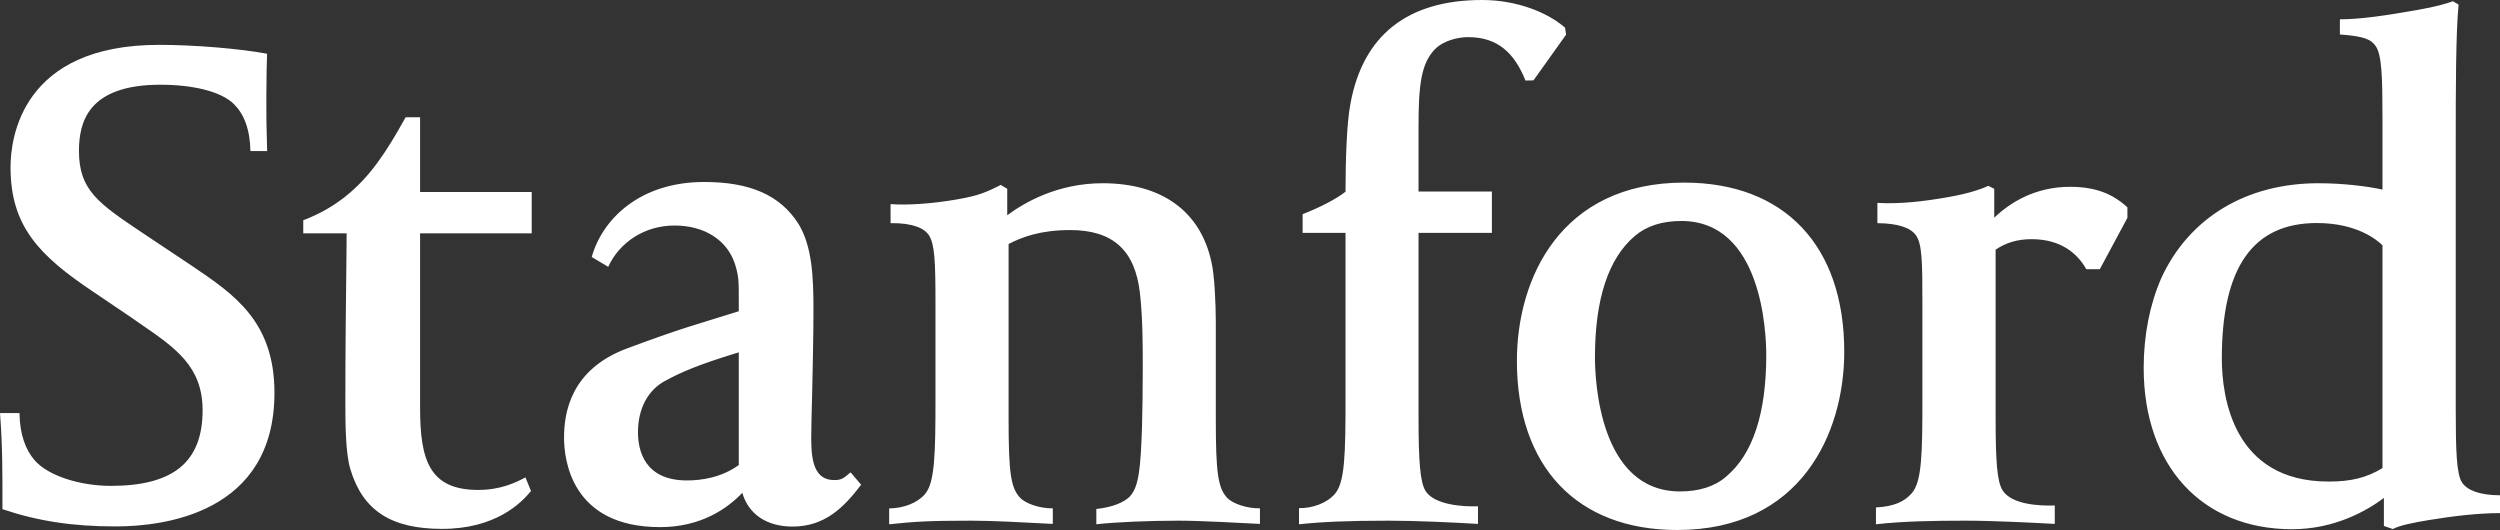 <svg width="250" height="53" viewBox="0 0 250 53" fill="none" xmlns="http://www.w3.org/2000/svg">
<rect x="0" y="0" width="250" height="53" fill="#333333" stroke="none"/>
<path id="Vector" d="M66.011 52.712C57.084 52.712 56.405 45.89 56.405 43.774C56.405 41.305 57.038 36.941 62.724 34.835C68.587 32.654 69.841 32.403 73.879 31.124V30.052C73.879 28.081 73.879 27.606 73.484 26.366C72.716 24.04 70.481 22.552 67.462 22.552C64.441 22.552 61.945 24.238 60.822 26.684L59.173 25.701C60.224 21.937 63.96 18.198 70.41 18.198C75.001 18.198 78 19.511 79.826 22.351C81.223 24.601 81.347 27.729 81.347 30.979C81.347 33.847 81.26 37.03 81.21 39.608C81.163 41.384 81.121 42.908 81.121 43.852C81.121 46.189 81.488 48.007 83.421 48.007C84.217 48.007 84.374 47.792 85.059 47.234L86.113 48.474C84.374 50.766 82.465 52.657 79.253 52.657C76.648 52.657 74.835 51.394 74.232 49.283C72.77 50.813 70.147 52.712 66.011 52.712ZM73.879 35.232C69.512 36.564 68.01 37.293 66.67 38.002C64.755 38.954 63.798 40.912 63.798 43.224C63.798 45.019 64.432 48.044 68.698 48.044C70.107 48.044 72.131 47.77 73.879 46.505V35.232ZM0.244 50.917C0.244 47.572 0.268 44.737 0 41.305H1.95C1.976 43.425 2.558 44.991 3.469 46.033C4.862 47.625 8.088 48.588 11.085 48.588C17.343 48.588 20.259 46.189 20.259 41.037C20.259 36.623 17.565 34.791 13.83 32.241L13.255 31.834L9.327 29.178C3.853 25.52 1.054 22.579 1.054 16.715C1.054 13.848 2.141 4.485 15.909 4.485C19.385 4.485 23.952 4.856 26.708 5.375C26.681 5.822 26.634 7.964 26.634 9.765C26.634 11.857 26.634 12.549 26.714 15.107H25.044C24.992 12.856 24.381 11.407 23.415 10.43C22.084 9.095 19.153 8.472 16.054 8.472C8.757 8.472 7.896 12.259 7.896 15.107C7.896 19.033 9.88 20.354 14.203 23.258L19.201 26.589C23.445 29.457 27.445 32.16 27.445 39.286C27.445 51.35 16.34 52.643 11.565 52.643C7.235 52.643 3.758 52.104 0.244 50.917ZM89.056 20.41C90.725 20.541 93.24 20.371 95.699 19.941C97.771 19.578 98.525 19.282 100.076 18.491L100.724 18.882V21.527C102.385 20.287 105.717 18.324 110.261 18.324C116.175 18.324 120.051 21.122 121.146 26.212C121.458 27.48 121.58 30.521 121.58 32.16V41.869C121.58 47.362 121.795 48.892 122.808 49.873C123.328 50.333 124.532 50.836 125.995 50.836V52.391C123.881 52.288 120.127 52.067 117.864 52.067C114.849 52.067 111.461 52.215 109.634 52.428V50.897C111.264 50.724 112.377 50.241 112.948 49.683C113.9 48.716 114.062 46.798 114.201 42.665C114.241 41.431 114.276 38.826 114.276 36.913C114.276 34.433 114.276 31.848 113.994 29.312C113.506 25.006 111.271 23.007 107.024 23.007C104.057 23.007 102.242 23.691 100.859 24.397V41.869C100.859 47.362 101.073 48.892 102.113 49.873C102.61 50.333 103.897 50.847 105.281 50.836V52.391C102.559 52.249 99.297 52.067 97.2 52.067C92.828 52.067 91.453 52.16 88.916 52.428V50.841C90.339 50.828 91.715 50.311 92.486 49.426C93.486 48.281 93.548 45.444 93.548 39.783V30.281C93.548 26.165 93.471 24.42 92.896 23.529C92.446 22.839 91.319 22.286 89.056 22.314V20.41ZM129.902 50.813C131.247 50.836 132.677 50.316 133.475 49.403C134.494 48.253 134.552 45.444 134.552 39.783V23.286H130.262V21.418C132.068 20.711 133.652 19.882 134.552 19.17C134.559 16.241 134.648 12.426 135.047 10.351C136.312 3.502 140.774 0 148.214 0C151.497 0 154.624 1.134 156.503 2.764L156.61 3.465L153.346 8.039L152.549 8.053C151.438 5.294 149.77 3.714 146.824 3.714C145.807 3.714 144.388 4.035 143.511 4.906C142.106 6.342 141.853 8.48 141.853 12.731V19.156H149.19V23.286H141.853V41.738C141.853 46.114 142.009 48.264 142.571 49.124C143.487 50.518 146.377 50.682 147.798 50.629V52.391C145.384 52.246 141.632 52.067 138.827 52.067C134.752 52.067 132.097 52.19 129.902 52.428V50.813ZM167.723 53C157.689 53 151.69 46.661 151.69 36.084C151.69 27.843 156.072 18.26 168.415 18.26C178.446 18.26 184.425 24.57 184.425 35.168C184.425 43.377 180.049 53 167.723 53ZM168.139 22.099C166.183 22.099 164.631 22.61 163.468 23.61C160.836 25.855 159.495 29.912 159.495 35.721C159.495 37.96 159.912 49.144 168.003 49.144C169.927 49.144 171.503 48.641 172.637 47.641C175.294 45.402 176.626 41.319 176.626 35.508C176.626 33.288 176.212 22.099 168.139 22.099ZM187.739 20.29C189.974 20.418 192.392 20.147 194.926 19.692C196.881 19.343 198.127 18.916 198.829 18.583L199.424 18.88V21.767C201.007 20.265 203.49 18.681 207.014 18.681C209.594 18.681 211.302 19.41 212.741 20.734V21.784L209.982 26.919H208.631C207.756 25.366 206.11 23.917 203.158 23.917C201.764 23.917 200.604 24.258 199.561 24.967V41.738C199.561 46.114 199.703 48.186 200.268 49.052C201.18 50.456 203.912 50.601 205.477 50.548V52.391C203.218 52.266 199.326 52.067 196.528 52.067C193.352 52.067 190.216 52.126 187.596 52.428V50.744C189.431 50.651 190.459 50.141 191.169 49.331C192.19 48.169 192.24 45.444 192.24 39.783V30.281C192.24 26.165 192.21 24.389 191.592 23.526C191.049 22.778 189.859 22.339 187.739 22.314V20.29ZM233.99 1.932C235.974 1.932 238.565 1.561 241.713 1.002C243.506 0.687 244.709 0.355 245.287 0.123L245.859 0.458C245.577 3.203 245.574 9.388 245.574 13.769V40.895C245.574 44.944 245.643 47.449 246.213 48.264C246.725 49.018 247.939 49.523 250 49.529V51.31C247.925 51.31 245.469 51.579 242.934 51.998C241.247 52.277 239.917 52.553 239.287 52.905L238.39 52.598V49.794C236.762 51.02 233.517 52.922 229.213 52.922C220.191 52.922 214.368 46.589 214.368 36.782C214.368 33.512 214.988 30.421 216.128 27.812C218.9 21.781 224.619 18.324 231.833 18.324C234.471 18.324 236.835 18.653 238.248 18.958V11.884C238.248 7.738 238.184 5.529 237.588 4.638C237.133 3.957 236.455 3.622 233.99 3.446V1.932ZM232.845 48.155C235.09 48.155 236.61 47.795 238.248 46.812V24.529C237.707 24.003 235.717 22.303 231.686 22.303C225.287 22.303 222.182 26.737 222.182 35.857C222.182 39.686 223.315 48.155 232.845 48.155ZM53.101 49.102C52.107 50.322 49.545 52.888 44.2 52.888C39.12 52.888 36.289 51.062 35.044 46.943C34.535 45.31 34.535 42.107 34.535 40.172C34.535 34.849 34.589 30.582 34.644 25.648L34.664 23.331H30.326V22.029C32.088 21.34 33.283 20.622 34.443 19.728C36.987 17.732 38.614 15.235 40.563 11.728H42.009V19.201H53.171V23.331H42.009V40.794C42.009 46.019 42.946 48.993 47.821 48.993C50.097 48.993 51.598 48.242 52.545 47.739L53.101 49.102Z" fill="white"/>
</svg>
